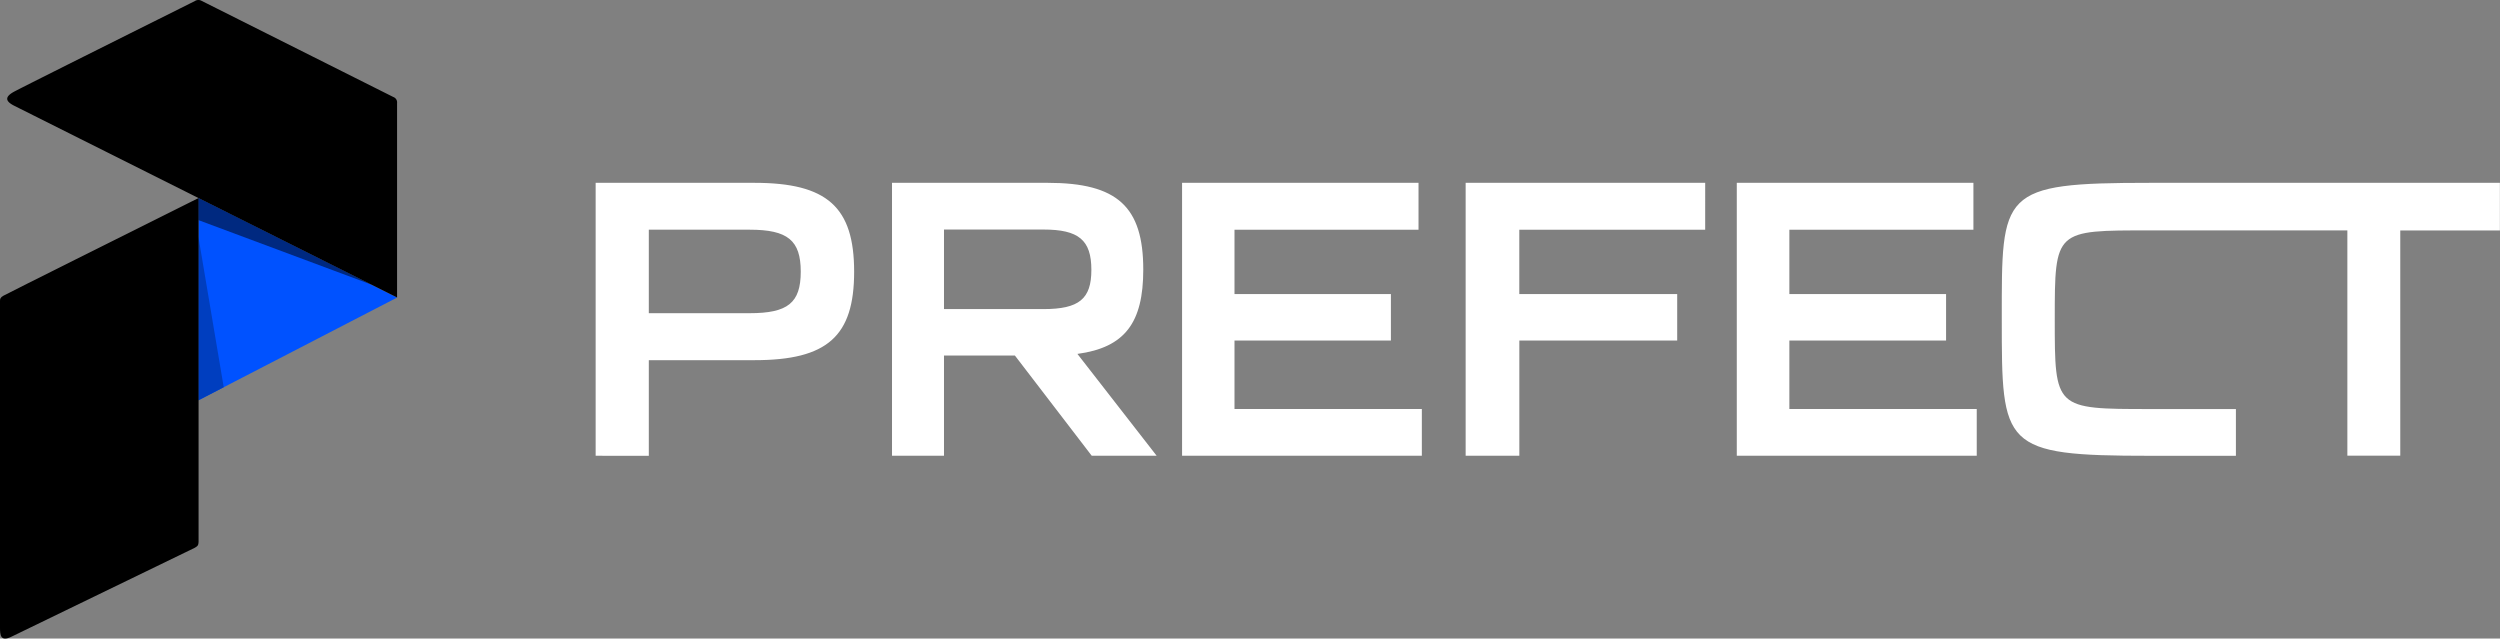 <svg xmlns="http://www.w3.org/2000/svg" xmlns:xlink="http://www.w3.org/1999/xlink" viewBox="0 0 670.03 171.14"><rect x="0" y="0" width="670.03" height="171.14" fill="#808080" stroke="none"/><defs><style>.cls-1{fill:#fff;}.cls-1,.cls-2,.cls-3,.cls-4,.cls-5,.cls-6{fillRule:evenodd;}.cls-2{fill:#0052ff;}.cls-3{fill:#003ebf;}.cls-4{fill:#002980;}.cls-5{fill:url(#linear-gradient);}.cls-6{fill:url(#linear-gradient-2);}</style><linearGradient id="linear-gradient" x1="5997.06" y1="2499.69" x2="5997.3" y2="2499.49" gradientTransform="matrix(231.6, 0, 0, -513.83, -1388912.25, 1284491.15)" gradientUnits="userSpaceOnUse"><stop offset="0" stopColor="#22d7ff"/><stop offset="1" stopColor="#0052ff"/></linearGradient><linearGradient id="linear-gradient-2" x1="5999.4" y1="2501.71" x2="5999.54" y2="2501.55" gradientTransform="matrix(454.75, 0, 0, -346.97, -2728192.42, 868029.07)" xlink:href="#linear-gradient"/></defs><g id="Layer_2" data-name="Layer 2"><g id="Layer_1-2" data-name="Layer 1"><path class="cls-1" d="M159.64,122.15V49h42.58c19.51,0,26.7,6.53,26.7,23.83s-7.19,23.7-26.7,23.7H173.89v25.63Zm14.25-38.21h27c10.24,0,13.72-2.74,13.72-11.13s-3.48-11.25-13.72-11.25h-27Zm65.18,38.21V49h41.74c18.71,0,25.6,6.44,25.6,23.26,0,14.21-4.9,20.87-17.65,22.59L310,122.15H292.6L272,95.28H253v26.87ZM253,82.84h26.66c9.57,0,12.84-2.74,12.84-10.51,0-8-3.4-10.81-12.84-10.81H253Zm63.81,39.31V49h63.37V61.57H330.86V78.82h41.92V91.27H330.86v18.35h50.21v12.53Zm76,0V49h64.2V61.57H407.19V78.82h42.32V91.27H407.2v30.88Zm72.67,0V49H528.9V61.57H479.57V78.82h42V91.27h-42v18.35h50.22v12.53ZM605.82,49H670V61.77h-26.7v60.36H629.12V61.75H576.25c-25.5,0-25.55-.22-25.55,23.82s0,24.06,25.55,24.06h23v12.53h-23c-39.75,0-39.75-2.38-39.75-36.59S535.92,49,576.25,49Z"/><polygon class="cls-2" points="106.42 79.75 53.18 53.07 53.18 107.29 106.42 79.75"/><polygon class="cls-3" points="59.96 103.78 53.18 63.48 53.18 107.29 59.96 103.78"/><polygon class="cls-4" points="99.59 76.3 53.18 53.07 53.18 58.99 99.59 76.3"/><path class="cls-5" d="M3.2,170.58l48.95-23.74c.67-.41,1.05-.51,1.07-1.69,0-.11,0-92.08,0-92.08C32.52,63.41,3.43,77.93.91,79.26c-.8.45-.91.82-.91,1.4V168.2C0,170.18.11,172.14,3.2,170.58Z"/><path class="cls-6" d="M106.42,27.58V79.73S7.09,30,3.65,28.26c-2.29-1.2-2.29-2.33,0-3.62C5.76,23.46,46.07,3.37,52.25.27A1.72,1.72,0,0,1,54,.21L105.42,26a1.53,1.53,0,0,1,1,1.61Z"/></g></g></svg>